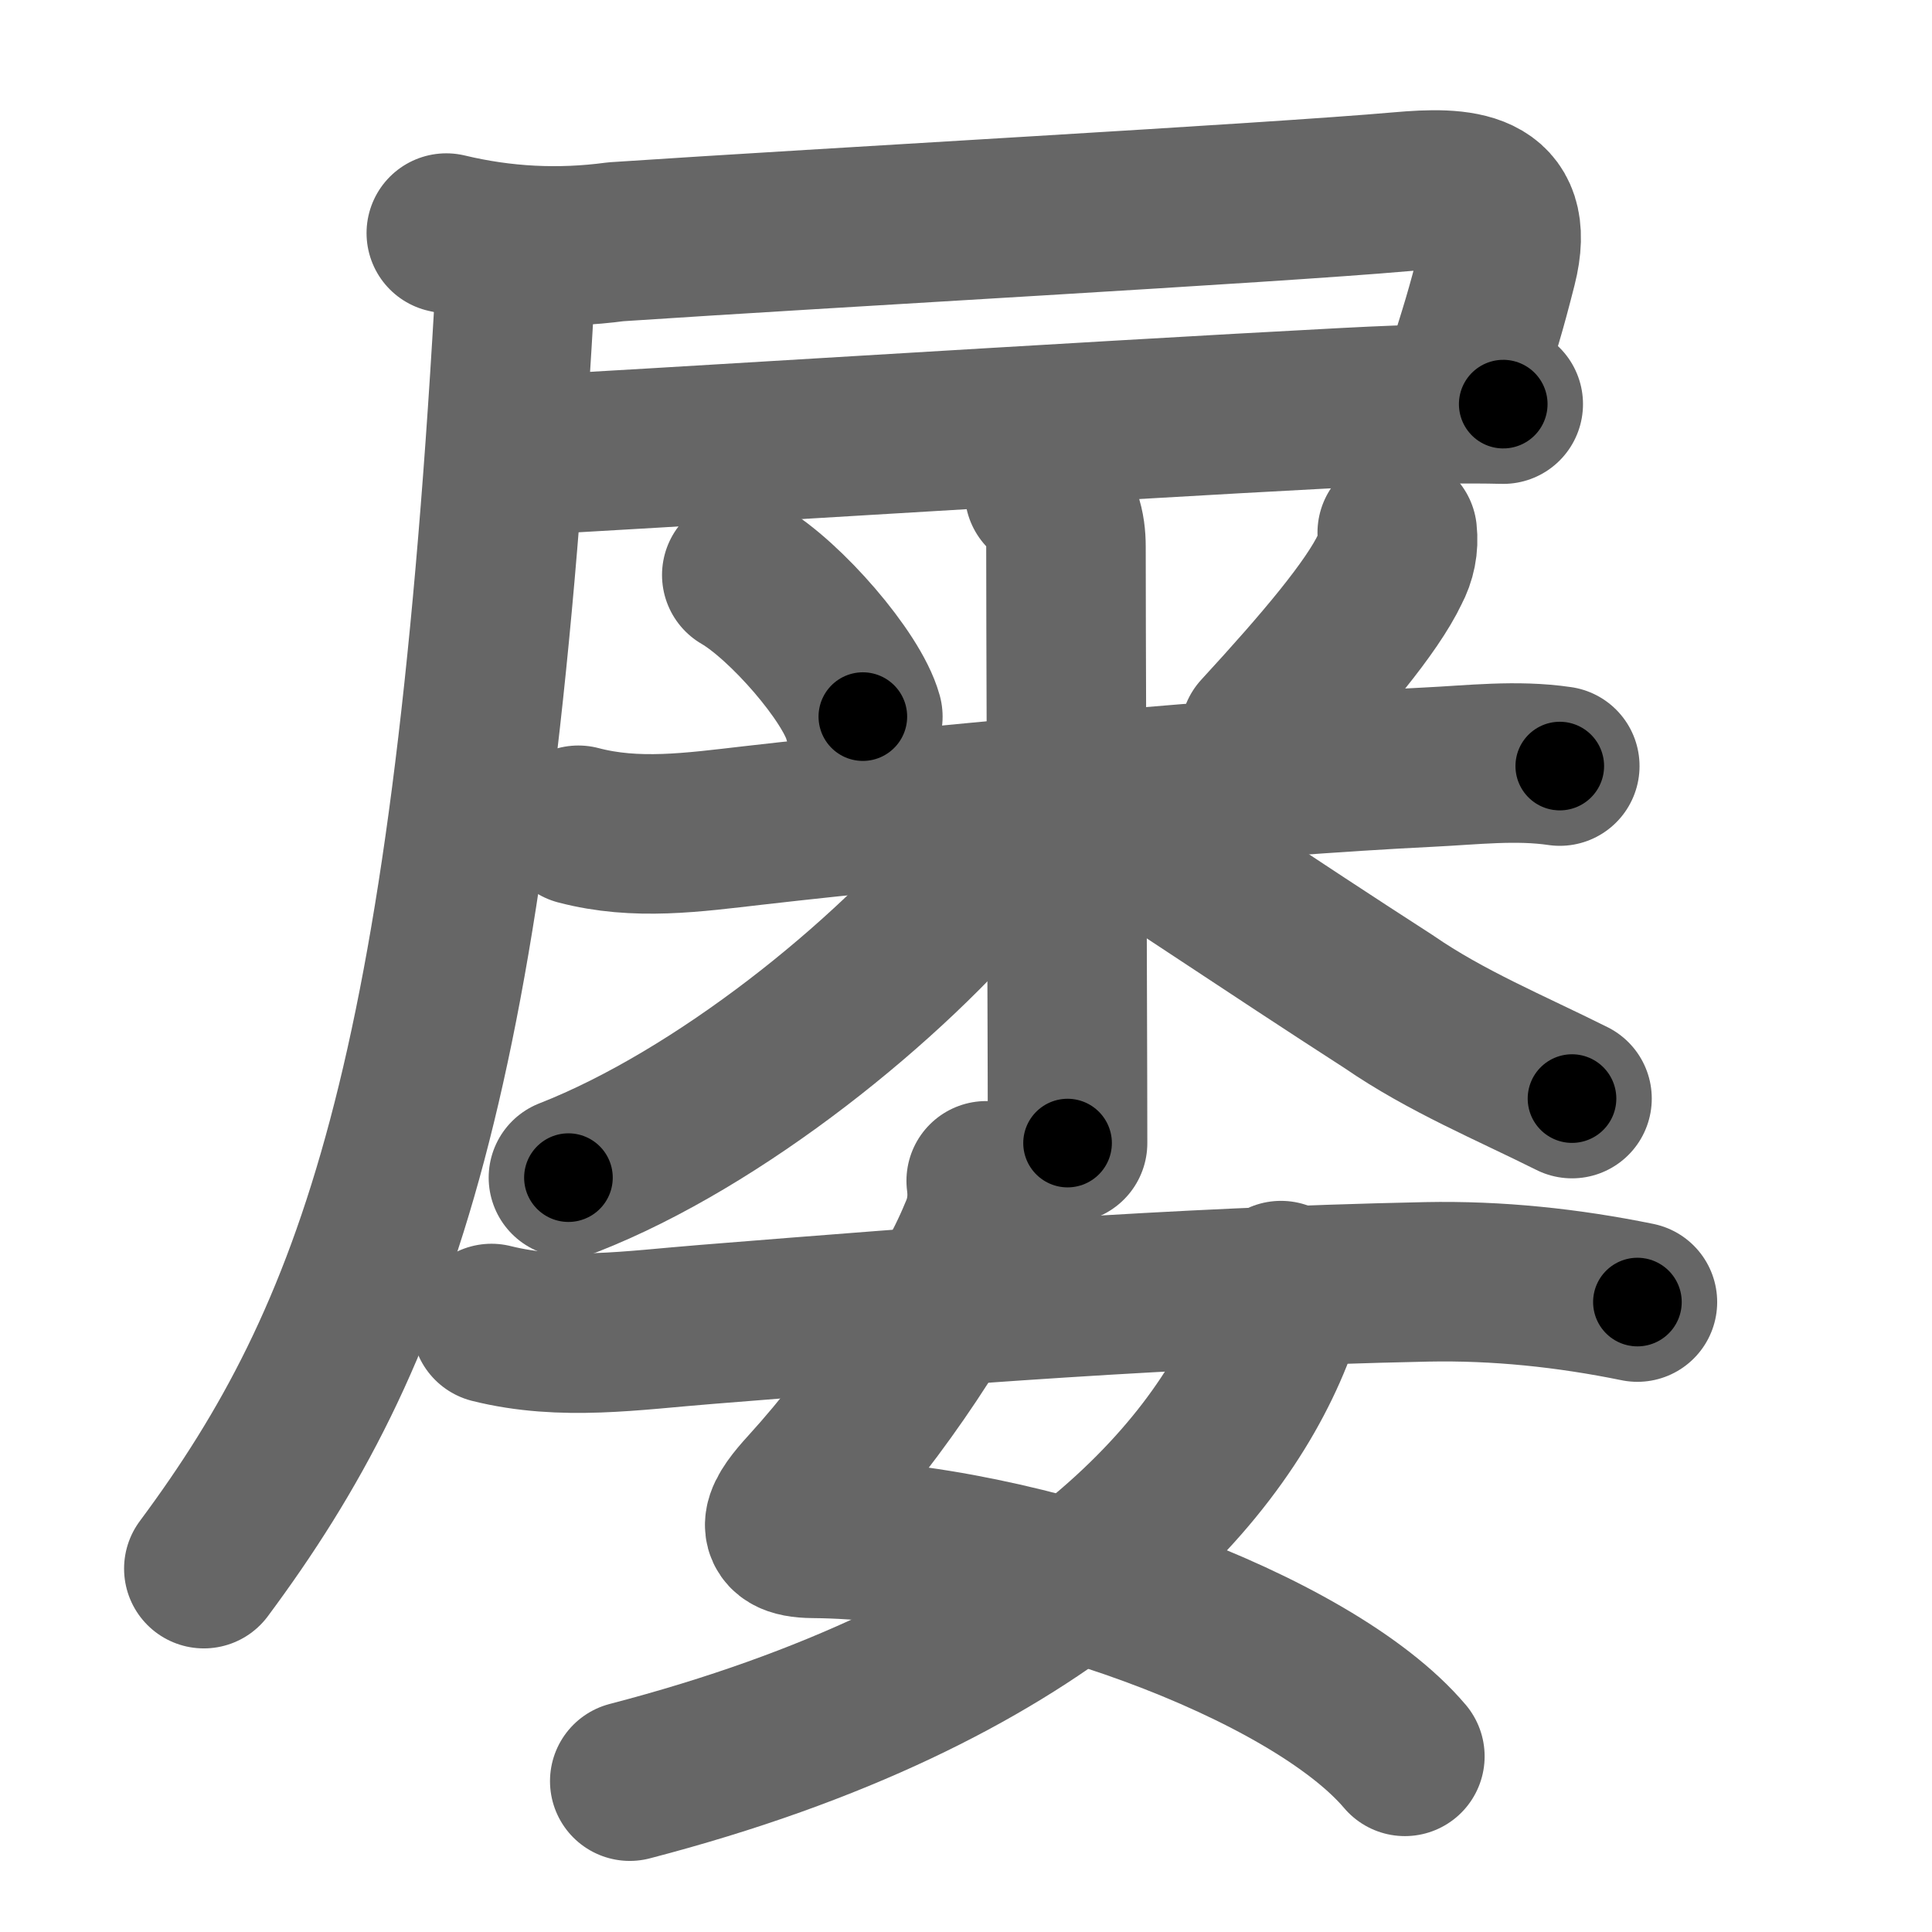 <svg xmlns="http://www.w3.org/2000/svg" width="109" height="109" viewBox="0 0 109 109" id="5c61"><g fill="none" stroke="#666" stroke-width="9" stroke-linecap="round" stroke-linejoin="round"><g><g><g><path d="M25.18,13.15c3.17,0.76,6.36,0.92,9.57,0.49c12.14-0.81,36.9-2.17,44.27-2.82c3.3-0.29,6.57-0.24,5.45,4.17c-0.66,2.59-0.9,3.36-2.08,7.07" /><path d="M29.9,25.67c4.25-0.19,31.25-1.9,45.98-2.67c4.34-0.23,6.88-0.25,8.93-0.2" /><path d="M27.83,14.08c0.98,0.98,1.25,1.92,1.17,3.3c-2.5,43.5-7.75,58-17.5,71.12" /></g><g><path d="M41.85,32.44c2.48,1.44,6.21,5.75,6.83,7.99" /><path d="M78.83,30.05c0.08,0.72-0.06,1.4-0.4,2.04c-1.03,2.17-3.76,5.41-7.34,9.3" /><path d="M32.63,46.56c3.27,0.86,6.47,0.4,9.87,0.01c10.37-1.19,28.24-2.81,38.11-3.29c2.49-0.12,4.93-0.42,7.39-0.06" /><path d="M58.93,27.75c0.97,0.97,1.21,2,1.21,3.1c0,4.67,0.05,16.31,0.07,25.27c0.01,3.32,0.02,6.28,0.02,8.37" /><path d="M57.68,45.35c-0.43,1.15-1.26,2.41-2.21,3.57c-5.29,6.44-14.89,14.19-23.4,17.52" /><path d="M61.25,45.32c2.58,1.6,10.68,7.06,17.11,11.2c3.22,2.22,6.83,3.71,10.33,5.46" /></g></g><g><path d="M55.64,66.62c0.14,1.06,0,2.05-0.42,2.98c-1.56,3.82-5.57,9.92-9.68,14.43c-1.28,1.4-2.19,2.74,0.33,2.76c11.76,0.09,28.13,6.09,33.39,12.3" /><path d="M72.27,72.25c0.23,1.25-0.07,2.14-0.47,3.15c-3.27,8.17-12.93,19.01-36.27,25.09" /><path d="M27.73,74.67c4.01,1,7.96,0.38,12.14,0.05c13.62-1.09,26-2.09,40.62-2.4c4.01-0.08,7.97,0.34,11.89,1.14" /></g></g></g><g fill="none" stroke="#000" stroke-width="5" stroke-linecap="round" stroke-linejoin="round"><path d="M25.18,13.15c3.17,0.76,6.36,0.92,9.57,0.49c12.14-0.81,36.9-2.17,44.27-2.82c3.3-0.29,6.57-0.24,5.45,4.17c-0.66,2.59-0.9,3.36-2.08,7.07" stroke-dasharray="70.184" stroke-dashoffset="70.184"><animate attributeName="stroke-dashoffset" values="70.184;70.184;0" dur="0.528s" fill="freeze" begin="0s;5c61.click" /></path><path d="M29.9,25.67c4.25-0.19,31.25-1.9,45.98-2.67c4.34-0.23,6.88-0.25,8.93-0.2" stroke-dasharray="54.993" stroke-dashoffset="54.993"><animate attributeName="stroke-dashoffset" values="54.993" fill="freeze" begin="5c61.click" /><animate attributeName="stroke-dashoffset" values="54.993;54.993;0" keyTimes="0;0.49;1" dur="1.078s" fill="freeze" begin="0s;5c61.click" /></path><path d="M27.83,14.08c0.98,0.98,1.25,1.92,1.17,3.3c-2.5,43.5-7.75,58-17.5,71.12" stroke-dasharray="77.974" stroke-dashoffset="77.974"><animate attributeName="stroke-dashoffset" values="77.974" fill="freeze" begin="5c61.click" /><animate attributeName="stroke-dashoffset" values="77.974;77.974;0" keyTimes="0;0.648;1" dur="1.664s" fill="freeze" begin="0s;5c61.click" /></path><path d="M41.85,32.44c2.48,1.44,6.21,5.75,6.83,7.99" stroke-dasharray="10.666" stroke-dashoffset="10.666"><animate attributeName="stroke-dashoffset" values="10.666" fill="freeze" begin="5c61.click" /><animate attributeName="stroke-dashoffset" values="10.666;10.666;0" keyTimes="0;0.94;1" dur="1.771s" fill="freeze" begin="0s;5c61.click" /></path><path d="M78.83,30.05c0.08,0.72-0.06,1.4-0.4,2.04c-1.03,2.17-3.76,5.41-7.34,9.3" stroke-dasharray="13.993" stroke-dashoffset="13.993"><animate attributeName="stroke-dashoffset" values="13.993" fill="freeze" begin="5c61.click" /><animate attributeName="stroke-dashoffset" values="13.993;13.993;0" keyTimes="0;0.927;1" dur="1.911s" fill="freeze" begin="0s;5c61.click" /></path><path d="M32.63,46.56c3.27,0.86,6.47,0.4,9.87,0.01c10.37-1.19,28.24-2.81,38.11-3.29c2.49-0.12,4.93-0.42,7.39-0.06" stroke-dasharray="55.596" stroke-dashoffset="55.596"><animate attributeName="stroke-dashoffset" values="55.596" fill="freeze" begin="5c61.click" /><animate attributeName="stroke-dashoffset" values="55.596;55.596;0" keyTimes="0;0.775;1" dur="2.467s" fill="freeze" begin="0s;5c61.click" /></path><path d="M58.93,27.75c0.97,0.97,1.21,2,1.21,3.1c0,4.67,0.05,16.31,0.07,25.27c0.01,3.32,0.02,6.28,0.02,8.37" stroke-dasharray="37.068" stroke-dashoffset="37.068"><animate attributeName="stroke-dashoffset" values="37.068" fill="freeze" begin="5c61.click" /><animate attributeName="stroke-dashoffset" values="37.068;37.068;0" keyTimes="0;0.869;1" dur="2.838s" fill="freeze" begin="0s;5c61.click" /></path><path d="M57.68,45.35c-0.43,1.15-1.26,2.41-2.21,3.57c-5.29,6.44-14.89,14.19-23.4,17.52" stroke-dasharray="33.713" stroke-dashoffset="33.713"><animate attributeName="stroke-dashoffset" values="33.713" fill="freeze" begin="5c61.click" /><animate attributeName="stroke-dashoffset" values="33.713;33.713;0" keyTimes="0;0.894;1" dur="3.175s" fill="freeze" begin="0s;5c61.click" /></path><path d="M61.25,45.32c2.58,1.6,10.68,7.06,17.11,11.2c3.22,2.22,6.83,3.71,10.33,5.46" stroke-dasharray="32.147" stroke-dashoffset="32.147"><animate attributeName="stroke-dashoffset" values="32.147" fill="freeze" begin="5c61.click" /><animate attributeName="stroke-dashoffset" values="32.147;32.147;0" keyTimes="0;0.908;1" dur="3.496s" fill="freeze" begin="0s;5c61.click" /></path><path d="M55.64,66.62c0.14,1.06,0,2.05-0.42,2.98c-1.56,3.82-5.57,9.92-9.68,14.43c-1.28,1.4-2.19,2.74,0.33,2.76c11.76,0.09,28.13,6.09,33.39,12.3" stroke-dasharray="61.198" stroke-dashoffset="61.198"><animate attributeName="stroke-dashoffset" values="61.198" fill="freeze" begin="5c61.click" /><animate attributeName="stroke-dashoffset" values="61.198;61.198;0" keyTimes="0;0.884;1" dur="3.956s" fill="freeze" begin="0s;5c61.click" /></path><path d="M72.27,72.25c0.23,1.25-0.07,2.14-0.47,3.15c-3.27,8.17-12.93,19.01-36.27,25.09" stroke-dasharray="48.889" stroke-dashoffset="48.889"><animate attributeName="stroke-dashoffset" values="48.889" fill="freeze" begin="5c61.click" /><animate attributeName="stroke-dashoffset" values="48.889;48.889;0" keyTimes="0;0.89;1" dur="4.445s" fill="freeze" begin="0s;5c61.click" /></path><path d="M27.73,74.67c4.01,1,7.96,0.38,12.14,0.05c13.62-1.09,26-2.09,40.62-2.4c4.01-0.08,7.97,0.34,11.89,1.14" stroke-dasharray="64.87" stroke-dashoffset="64.87"><animate attributeName="stroke-dashoffset" values="64.87" fill="freeze" begin="5c61.click" /><animate attributeName="stroke-dashoffset" values="64.87;64.87;0" keyTimes="0;0.901;1" dur="4.933s" fill="freeze" begin="0s;5c61.click" /></path></g></svg>